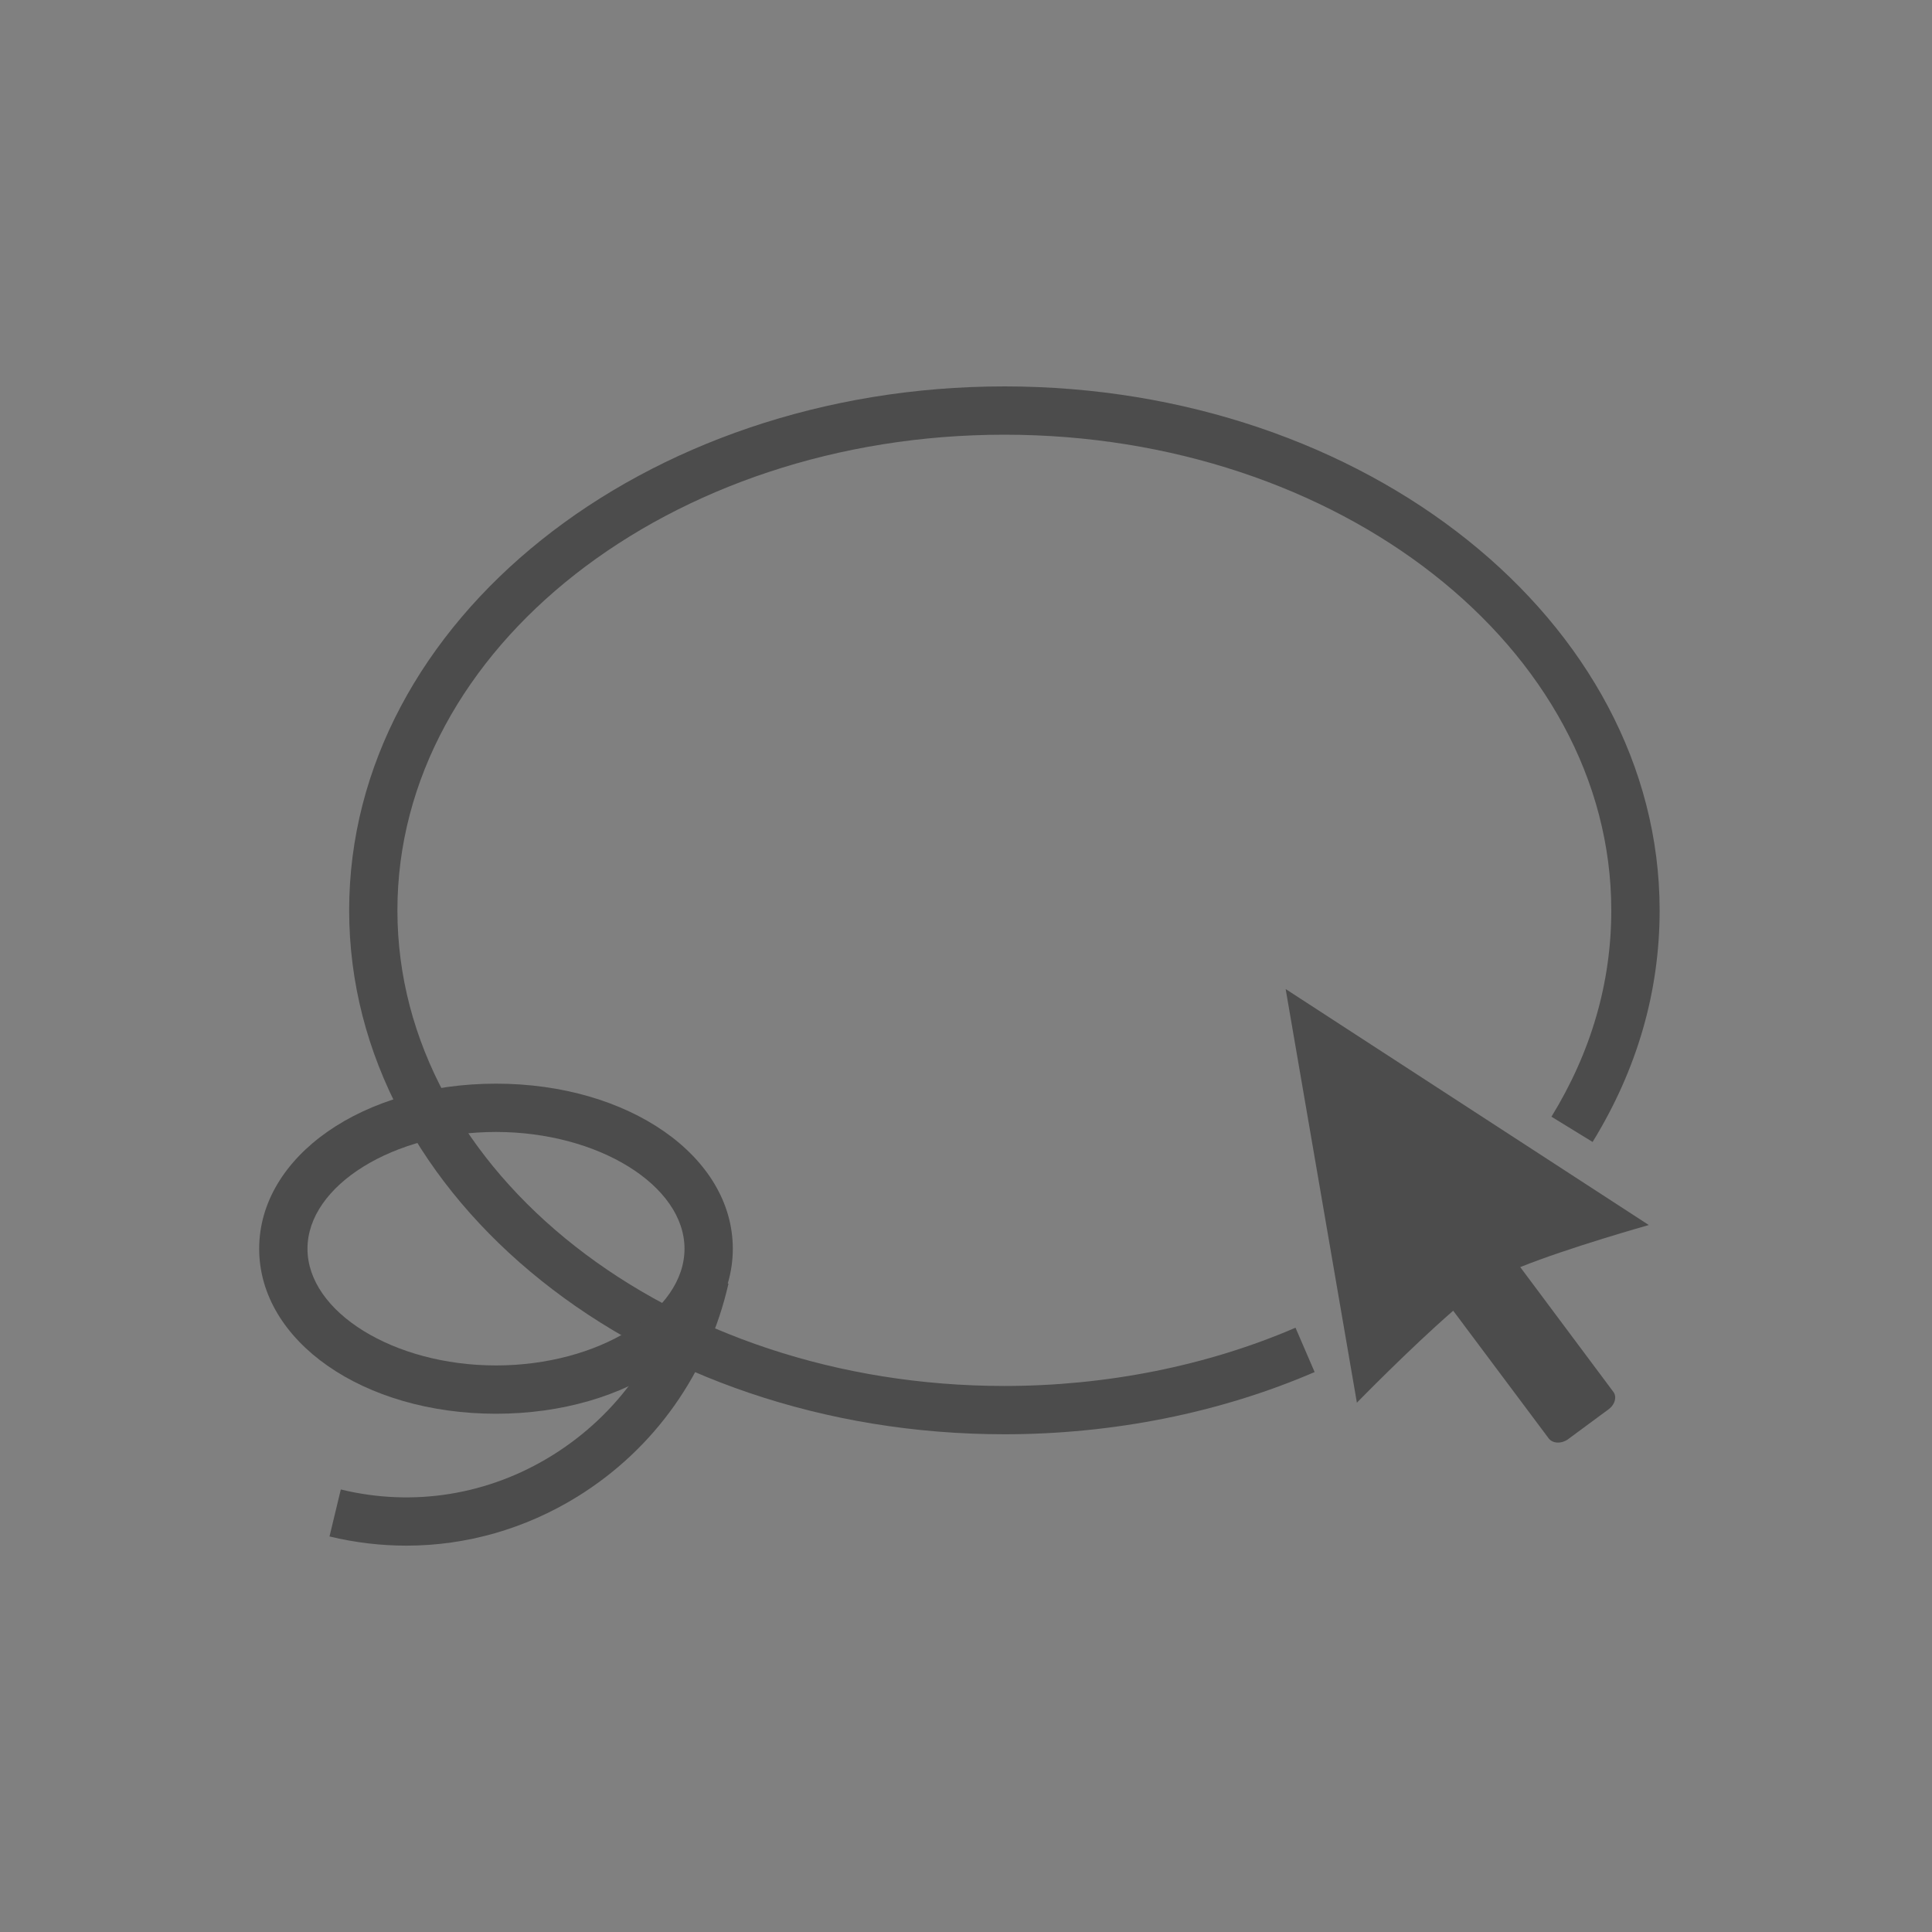 <?xml version="1.0" encoding="utf-8"?>
<!-- Generator: Adobe Illustrator 16.0.0, SVG Export Plug-In . SVG Version: 6.00 Build 0)  -->
<!DOCTYPE svg PUBLIC "-//W3C//DTD SVG 1.1//EN" "http://www.w3.org/Graphics/SVG/1.1/DTD/svg11.dtd">
<svg version="1.1" id="图层_1" xmlns="http://www.w3.org/2000/svg" xmlns:xlink="http://www.w3.org/1999/xlink" x="0px" y="0px"
	 width="40px" height="40px" viewBox="0 0 40 40" enable-background="new 0 0 40 40" xml:space="preserve">
<rect x="0" y="0" width="40" height="40" fill="#808080" stroke="none"/>
<path fill="#4C4C4C" d="M26.618,20.477l1.475,8.564c0,0,1.099-1.127,1.994-1.904l1.979,2.646c0.084,0.104,0.252,0.113,0.39,0.021
	l0.844-0.623c0.136-0.097,0.183-0.266,0.099-0.369l-1.924-2.578c1.004-0.405,2.662-0.871,2.662-0.871L26.618,20.477L26.618,20.477z"
	/>
<path fill="#4C4C4C" d="M8.414,32.001c-0.53,0-1.064-0.063-1.592-0.19l0.234-0.973c1.504,0.366,3.058,0.113,4.375-0.704
	c1.362-0.845,2.313-2.187,2.676-3.78l0.975,0.223c-0.423,1.855-1.533,3.421-3.124,4.407C10.874,31.655,9.654,32.001,8.414,32.001z"
	/>
<path fill="#FFFFFF" stroke="#333333" stroke-width="1.043" stroke-miterlimit="10" d="M26.884,27.607"/>
<path fill="#4C4C4C" d="M20.795,29.695c-7.48,0-13.566-4.866-13.566-10.848C7.229,12.866,13.315,8,20.796,8
	c7.48,0,13.565,4.867,13.565,10.848c0,1.684-0.467,3.297-1.388,4.795l-0.852-0.523c0.822-1.338,1.239-2.775,1.239-4.272
	c0-5.43-5.637-9.848-12.565-9.848c-6.929,0-12.567,4.417-12.567,9.847c0,5.43,5.637,9.848,12.566,9.848
	c2.112,0,4.197-0.417,6.028-1.206l0.396,0.918C25.264,29.25,23.043,29.695,20.795,29.695z"/>
<path fill="#4C4C4C" d="M10.269,29.27c-2.749,0-4.903-1.501-4.903-3.416c0-1.917,2.154-3.418,4.903-3.418s4.903,1.501,4.903,3.418
	C15.172,27.769,13.018,29.27,10.269,29.27z M10.269,23.436c-2.116,0-3.903,1.107-3.903,2.418c0,1.31,1.787,2.416,3.903,2.416
	s3.903-1.106,3.903-2.416C14.172,24.543,12.385,23.436,10.269,23.436z"/>
</svg>
